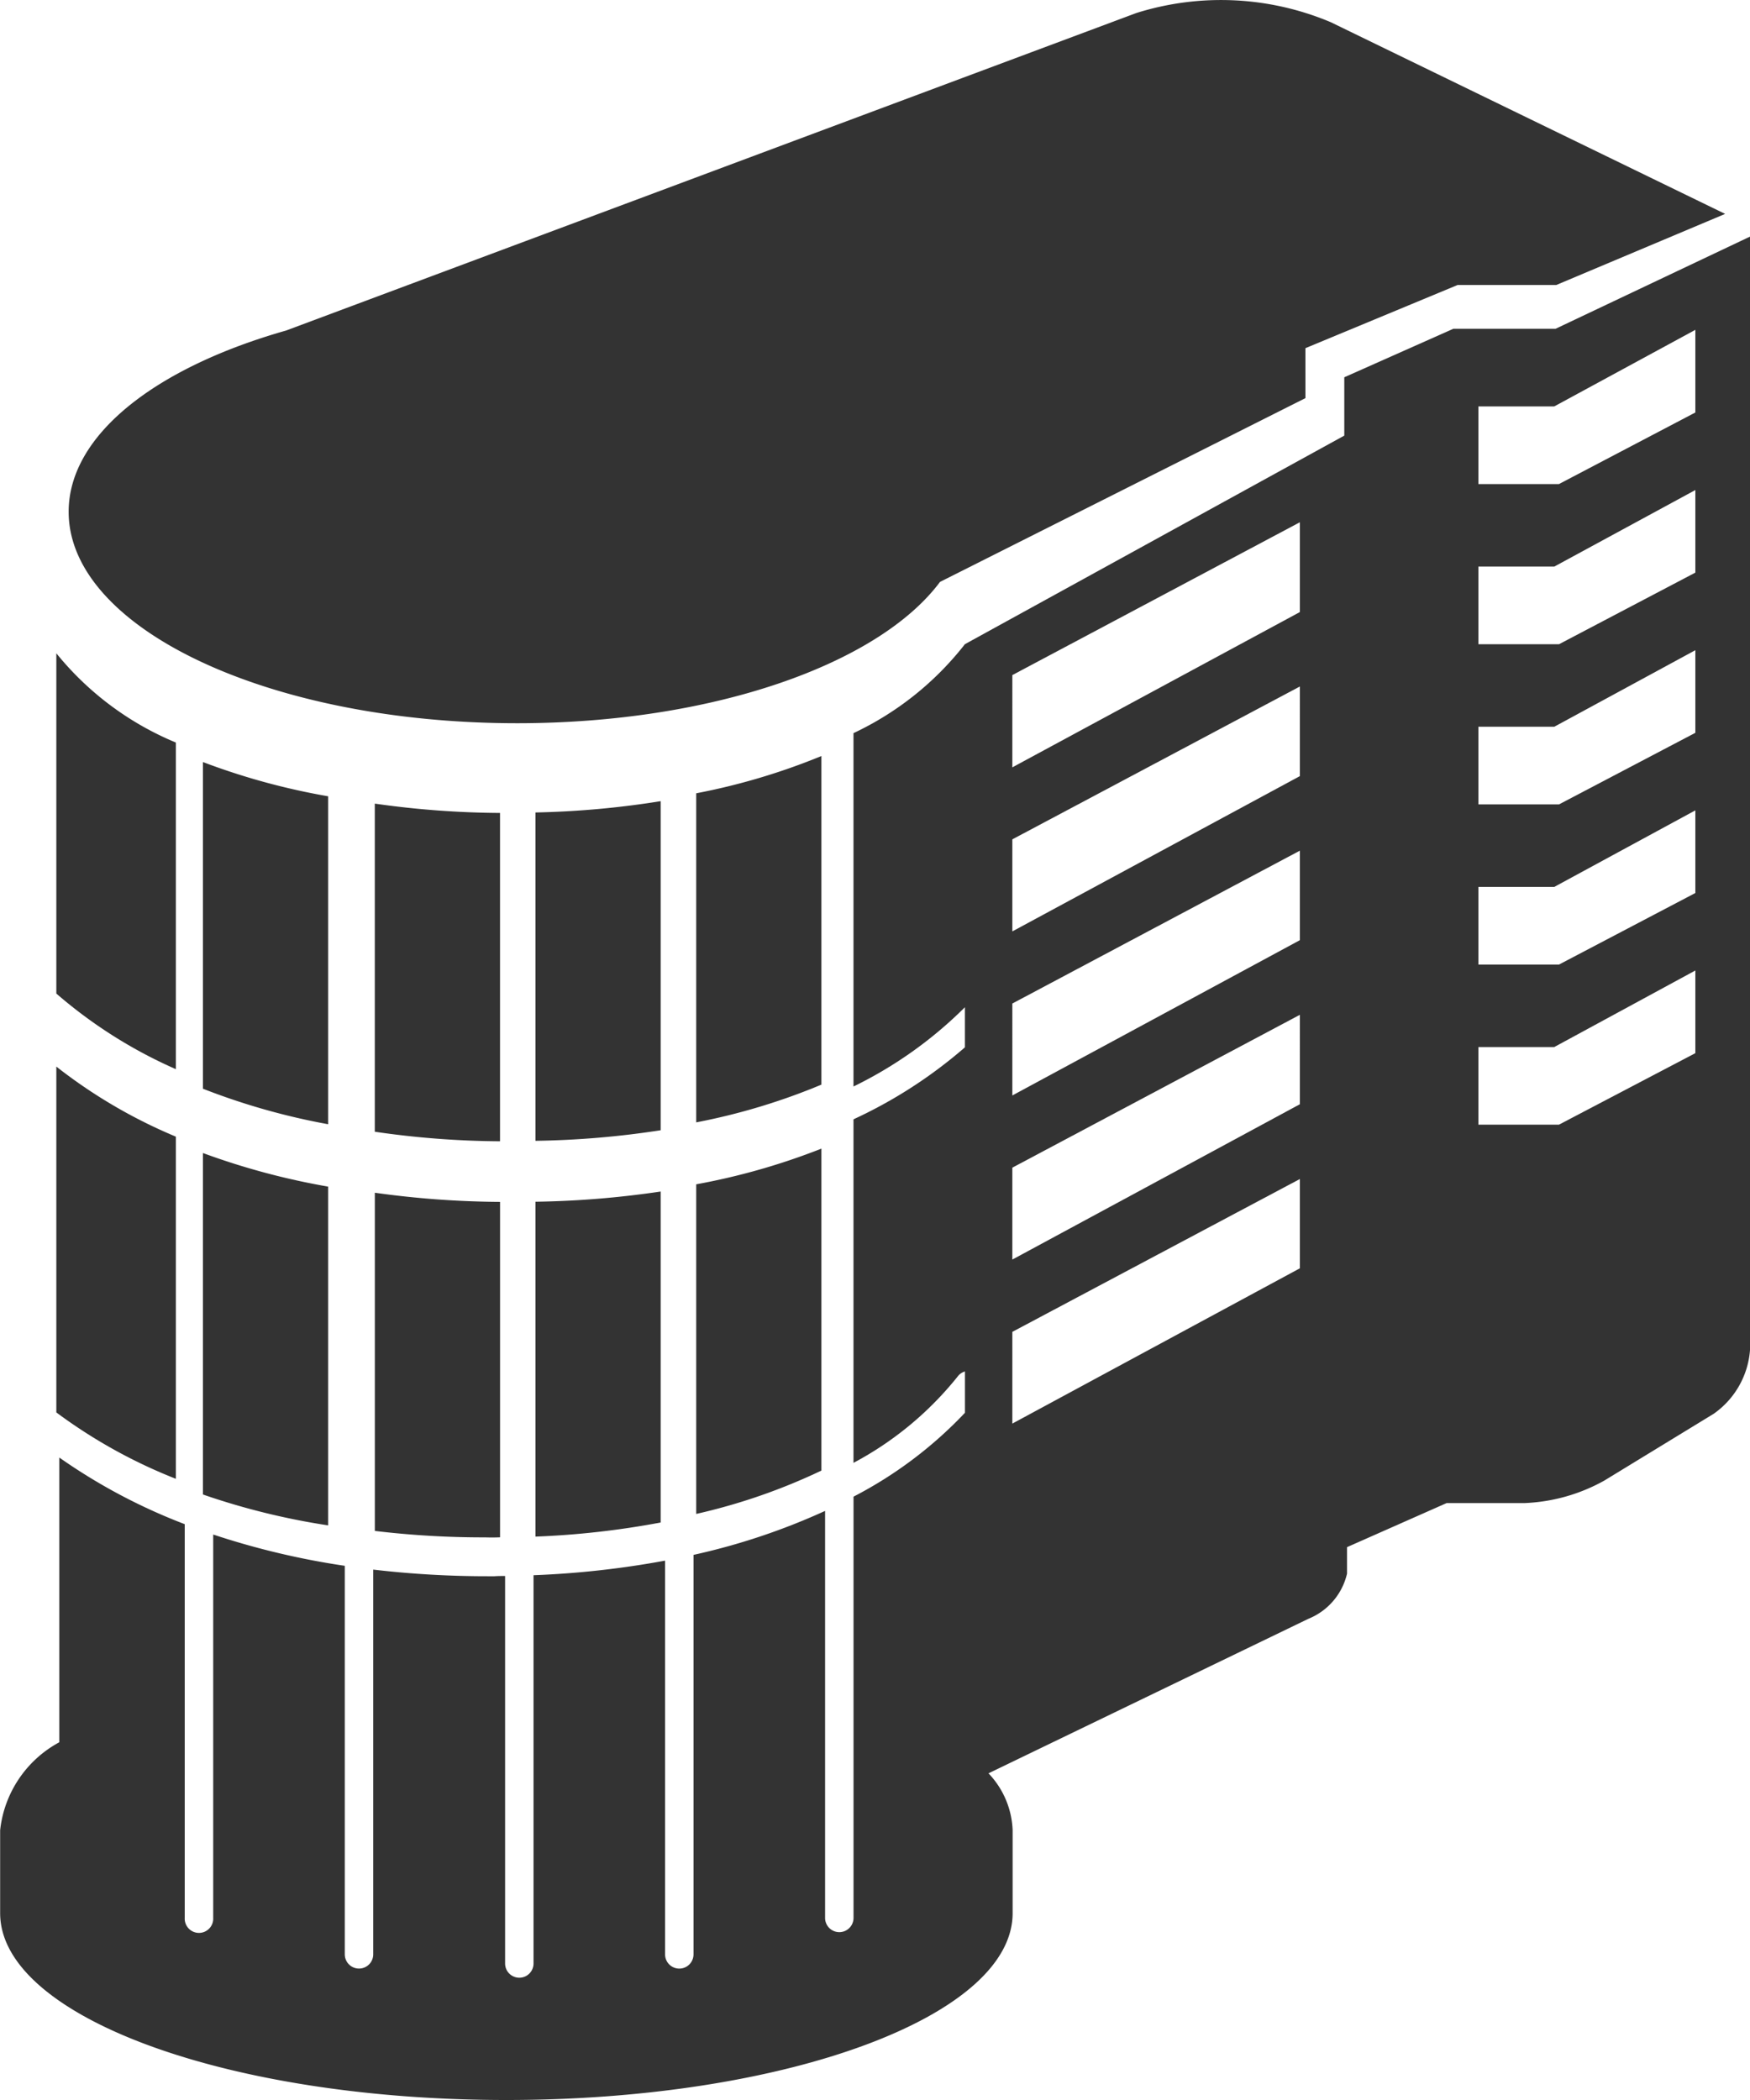 <svg xmlns="http://www.w3.org/2000/svg" width="48" height="57.6" viewBox="0 0 48 57.6"><g transform="translate(-4.696 0)"><g transform="translate(4.696 0)"><path d="M36.1.357,12.779,9.066c-3.572,1.015-5.964,2.861-5.964,4.971,0,3.2,5.5,5.8,12.3,5.8,5.36,0,9.918-1.619,11.6-3.876l10.023-5.041V9.55l4.174-1.733h2.706l4.632-1.95L41.431.608A7.753,7.753,0,0,0,36.1.357Z" transform="translate(-4.932 0)" fill="#333"/><g transform="translate(0 6.488)"><path d="M19.093,23.557a25.081,25.081,0,0,1-3.435-.256v9a24.626,24.626,0,0,0,3.435.262Z" transform="translate(-5.378 -7.747)" fill="#333"/><path d="M23.792,34.235a25.913,25.913,0,0,1-3.433.28V43.7a23.36,23.36,0,0,0,3.433-.387Z" transform="translate(-5.671 -8.041)" fill="#333"/><path d="M23.792,23.231a24.782,24.782,0,0,1-3.433.31v9.006a24.645,24.645,0,0,0,3.433-.29Z" transform="translate(-5.671 -7.744)" fill="#333"/><path d="M14.393,23.045a18.677,18.677,0,0,1-3.434-.939v8.96a18.563,18.563,0,0,0,3.434.974Z" transform="translate(-5.393 -7.692)" fill="#333"/><path d="M14.393,34.026a19.662,19.662,0,0,1-3.434-.921v9.366a19.419,19.419,0,0,0,3.434.847Z" transform="translate(-5.393 -7.967)" fill="#333"/><path d="M18.813,43.726c.1,0,.186,0,.281-.005v-9.2a25.687,25.687,0,0,1-3.435-.251v9.276a24.981,24.981,0,0,0,3.016.177Z" transform="translate(-5.378 -8.043)" fill="#333"/><path d="M28.493,32.992a18.334,18.334,0,0,1-3.434.979v9.041a16.356,16.356,0,0,0,3.434-1.189Z" transform="translate(-5.963 -7.975)" fill="#333"/><path d="M9.713,21.448A8.308,8.308,0,0,1,6.434,19v9.333a12.977,12.977,0,0,0,3.279,2.074Z" transform="translate(-4.889 -7.569)" fill="#333"/><path d="M9.713,32.531a14.108,14.108,0,0,1-3.279-1.922v9.486a14.238,14.238,0,0,0,3.279,1.821Z" transform="translate(-4.889 -7.842)" fill="#333"/><path d="M28.493,21.933a17.867,17.867,0,0,1-3.434,1.022v9.026a17.434,17.434,0,0,0,3.434-1.035Z" transform="translate(-5.963 -7.684)" fill="#333"/><path d="M44.561,9.829l-2.993,1.331v1.6L31.162,18.481a8.423,8.423,0,0,1-3.056,2.44v9.692a11.384,11.384,0,0,0,3.056-2.174v1.1a12.886,12.886,0,0,1-3.056,1.974v9.423a9.161,9.161,0,0,0,2.849-2.358.384.384,0,0,1,.208-.149v1.134a11.422,11.422,0,0,1-3.056,2.3V53.418a.39.39,0,1,1-.78,0V42.254a18.016,18.016,0,0,1-3.609,1.206V54.418a.39.39,0,1,1-.78,0v-10.8a25.026,25.026,0,0,1-3.608.4V54.668a.39.39,0,1,1-.78,0V44.039c-.1,0-.192,0-.291.007H18.1a26.961,26.961,0,0,1-3.167-.182V54.417a.39.39,0,1,1-.78,0V43.76a21.344,21.344,0,0,1-3.609-.858V53.418a.391.391,0,1,1-.781,0v-10.8A15.777,15.777,0,0,1,6.322,40.79V48.6A3.122,3.122,0,0,0,4.7,51.011v2.276c0,2.831,6.217,5.125,13.886,5.125s13.885-2.294,13.885-5.125V51.011a2.382,2.382,0,0,0-.662-1.559l8.775-4.239a1.766,1.766,0,0,0,1.059-1.238v-.727l2.732-1.209h2.146a4.885,4.885,0,0,0,2.176-.615l3-1.832A2.349,2.349,0,0,0,52.7,37.78V7.3L47.363,9.83ZM40.349,35.6l-7.886,4.259V37.343l7.886-4.192Zm0-4.5-7.886,4.26V32.839l7.886-4.192Zm0-4.5-7.886,4.259V28.337l7.886-4.192Zm0-4.5-7.886,4.259V23.834l7.886-4.192Zm0-4.5-7.886,4.259V19.329l7.886-4.192ZM51.195,29.7,47.456,31.66h-2.21V29.531h2.081l3.87-2.1,0,2.263Zm0-4.393-3.739,1.962h-2.21v-2.13h2.081l3.87-2.1,0,2.262Zm0-4.394-3.739,1.963h-2.21v-2.13h2.081l3.87-2.1,0,2.262Zm0-4.394-3.739,1.964h-2.21v-2.13h2.081l3.87-2.1,0,2.262Zm0-4.392-3.739,1.962h-2.21v-2.13h2.081l3.87-2.1,0,2.264Z" transform="translate(-4.696 -7.3)" fill="#333"/></g></g></g></svg>